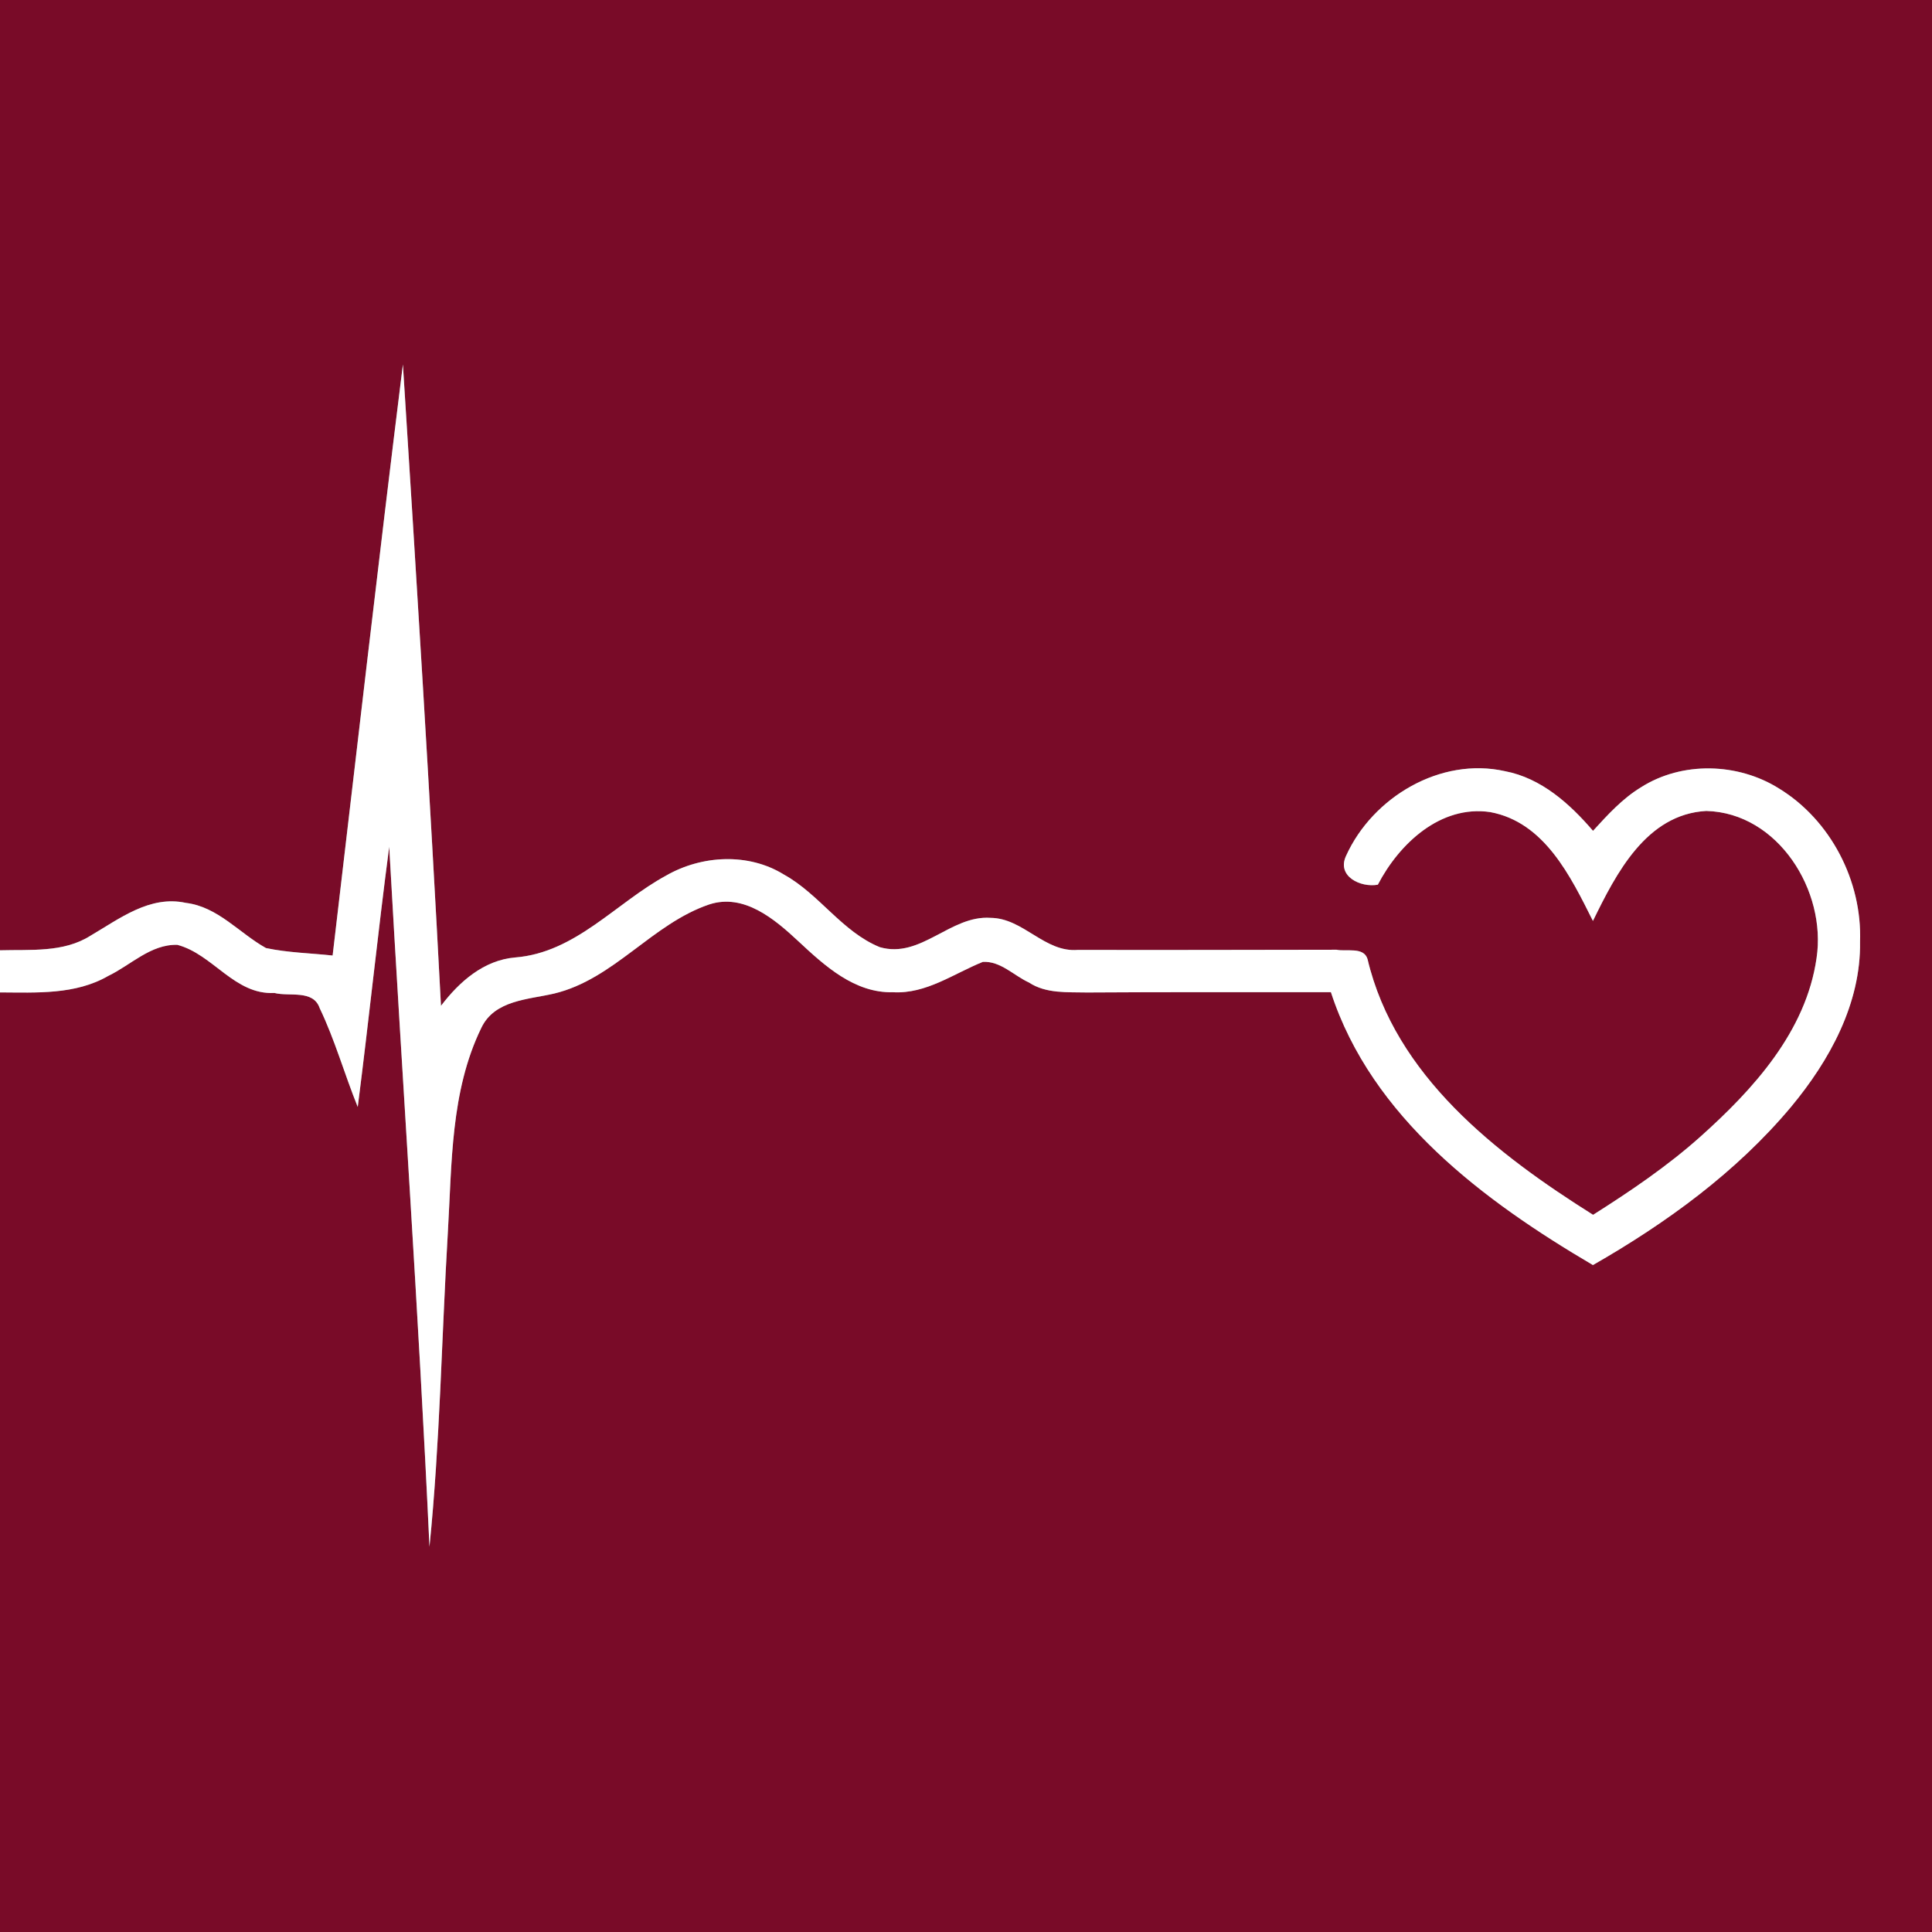 <?xml version="1.0" encoding="UTF-8" ?>
<!DOCTYPE svg PUBLIC "-//W3C//DTD SVG 1.1//EN" "http://www.w3.org/Graphics/SVG/1.1/DTD/svg11.dtd">
<svg width="240pt" height="240pt" viewBox="0 0 240 240" version="1.1" xmlns="http://www.w3.org/2000/svg">
<rect x="0" y="0" width="240" height="240" fill="#808080" stroke="none"/>
<g id="#790b28ff">
<path fill="#790b28" opacity="1.00" d=" M 0.00 0.00 L 240.00 0.00 L 240.00 240.00 L 0.00 240.00 L 0.00 123.28 C 4.53 123.30 9.37 123.59 13.45 121.23 C 16.26 119.88 18.72 117.28 22.03 117.37 C 26.47 118.54 29.13 123.61 34.09 123.35 C 35.95 123.83 38.91 122.90 39.71 125.23 C 41.61 129.19 42.79 133.44 44.44 137.51 C 45.82 126.74 46.93 115.94 48.35 105.18 C 49.97 134.17 52.01 163.14 53.35 192.14 C 54.66 179.18 54.86 166.14 55.63 153.14 C 56.14 144.61 55.95 135.58 59.78 127.71 C 61.42 124.22 65.61 124.18 68.85 123.42 C 76.27 121.64 81.01 114.75 88.11 112.35 C 92.42 110.95 96.22 114.17 99.15 116.90 C 102.43 119.96 106.15 123.39 110.96 123.26 C 115.07 123.48 118.46 120.95 122.09 119.49 C 124.28 119.36 125.94 121.19 127.82 122.05 C 129.96 123.46 132.61 123.23 135.05 123.29 C 145.14 123.22 155.24 123.27 165.33 123.25 C 170.39 138.82 184.33 149.18 197.88 157.15 C 207.01 151.92 215.70 145.61 222.49 137.50 C 227.28 131.74 231.18 124.66 231.06 116.98 C 231.33 109.46 227.42 101.87 220.98 97.94 C 215.89 94.75 208.96 94.55 203.85 97.80 C 201.53 99.21 199.70 101.23 197.89 103.21 C 195.00 99.84 191.46 96.66 186.96 95.80 C 178.95 94.00 170.52 99.02 167.22 106.30 C 166.01 108.86 169.03 110.29 171.16 109.90 C 173.81 104.81 178.94 99.97 185.12 100.88 C 191.87 102.13 195.10 108.86 197.88 114.40 C 200.76 108.51 204.51 101.15 211.96 100.74 C 220.90 100.97 226.92 110.69 225.66 119.02 C 224.36 128.12 217.82 135.31 211.22 141.21 C 207.11 144.88 202.54 147.97 197.90 150.91 C 185.90 143.37 173.31 133.65 169.88 119.14 C 169.41 117.58 167.24 118.24 166.03 117.98 C 155.33 117.99 144.62 118.03 133.92 118.00 C 129.76 118.36 127.14 114.05 123.05 114.02 C 118.06 113.67 114.39 119.14 109.29 117.66 C 104.59 115.74 101.78 111.07 97.38 108.64 C 92.97 105.91 87.18 106.23 82.76 108.76 C 76.51 112.15 71.51 118.34 64.00 118.94 C 60.09 119.27 57.05 121.96 54.78 124.95 C 53.39 98.38 51.74 71.83 50.05 45.28 C 47.01 69.73 44.21 94.22 41.32 118.70 C 38.56 118.40 35.76 118.35 33.04 117.77 C 29.72 115.92 27.07 112.64 23.09 112.16 C 18.60 111.18 14.83 114.14 11.22 116.25 C 7.88 118.36 3.77 117.94 0.00 118.05 L 0.00 0.00 Z" />
</g>
<g id="#ffffffff">
<path fill="#ffffff" opacity="1.00" d=" M 50.05 45.28 C 51.74 71.83 53.39 98.38 54.78 124.95 C 57.05 121.96 60.09 119.27 64.00 118.94 C 71.51 118.34 76.51 112.15 82.76 108.76 C 87.18 106.23 92.97 105.91 97.38 108.64 C 101.78 111.07 104.59 115.74 109.29 117.66 C 114.39 119.14 118.06 113.67 123.05 114.02 C 127.14 114.05 129.76 118.36 133.92 118.00 C 144.62 118.03 155.33 117.99 166.03 117.98 C 167.24 118.24 169.41 117.58 169.88 119.14 C 173.31 133.65 185.90 143.37 197.90 150.91 C 202.54 147.97 207.11 144.88 211.22 141.21 C 217.82 135.31 224.36 128.12 225.66 119.02 C 226.92 110.69 220.90 100.97 211.96 100.74 C 204.51 101.15 200.76 108.51 197.88 114.40 C 195.10 108.86 191.87 102.13 185.12 100.88 C 178.94 99.97 173.81 104.81 171.16 109.90 C 169.03 110.29 166.01 108.86 167.22 106.30 C 170.52 99.02 178.95 94.00 186.96 95.80 C 191.46 96.66 195.00 99.84 197.89 103.21 C 199.70 101.23 201.53 99.21 203.85 97.80 C 208.96 94.55 215.89 94.75 220.98 97.94 C 227.42 101.87 231.33 109.46 231.06 116.98 C 231.18 124.66 227.28 131.74 222.49 137.50 C 215.70 145.61 207.01 151.92 197.88 157.15 C 184.33 149.18 170.39 138.82 165.33 123.25 C 155.24 123.27 145.14 123.22 135.05 123.29 C 132.61 123.23 129.96 123.46 127.82 122.05 C 125.94 121.19 124.28 119.36 122.09 119.49 C 118.46 120.95 115.07 123.48 110.96 123.26 C 106.15 123.39 102.43 119.96 99.15 116.90 C 96.22 114.17 92.42 110.95 88.11 112.35 C 81.01 114.75 76.27 121.64 68.85 123.42 C 65.61 124.18 61.42 124.22 59.78 127.71 C 55.95 135.58 56.14 144.61 55.63 153.14 C 54.86 166.14 54.66 179.18 53.35 192.14 C 52.01 163.14 49.97 134.17 48.35 105.18 C 46.93 115.94 45.82 126.74 44.44 137.51 C 42.79 133.44 41.61 129.19 39.71 125.23 C 38.91 122.90 35.95 123.83 34.09 123.35 C 29.13 123.61 26.47 118.54 22.03 117.37 C 18.72 117.28 16.26 119.88 13.45 121.23 C 9.37 123.59 4.53 123.30 0.00 123.28 L 0.00 118.05 C 3.77 117.94 7.88 118.36 11.22 116.25 C 14.83 114.14 18.60 111.18 23.09 112.16 C 27.07 112.64 29.72 115.92 33.04 117.77 C 35.76 118.35 38.56 118.40 41.32 118.70 C 44.21 94.22 47.01 69.73 50.05 45.28 Z" />
</g>
</svg>
